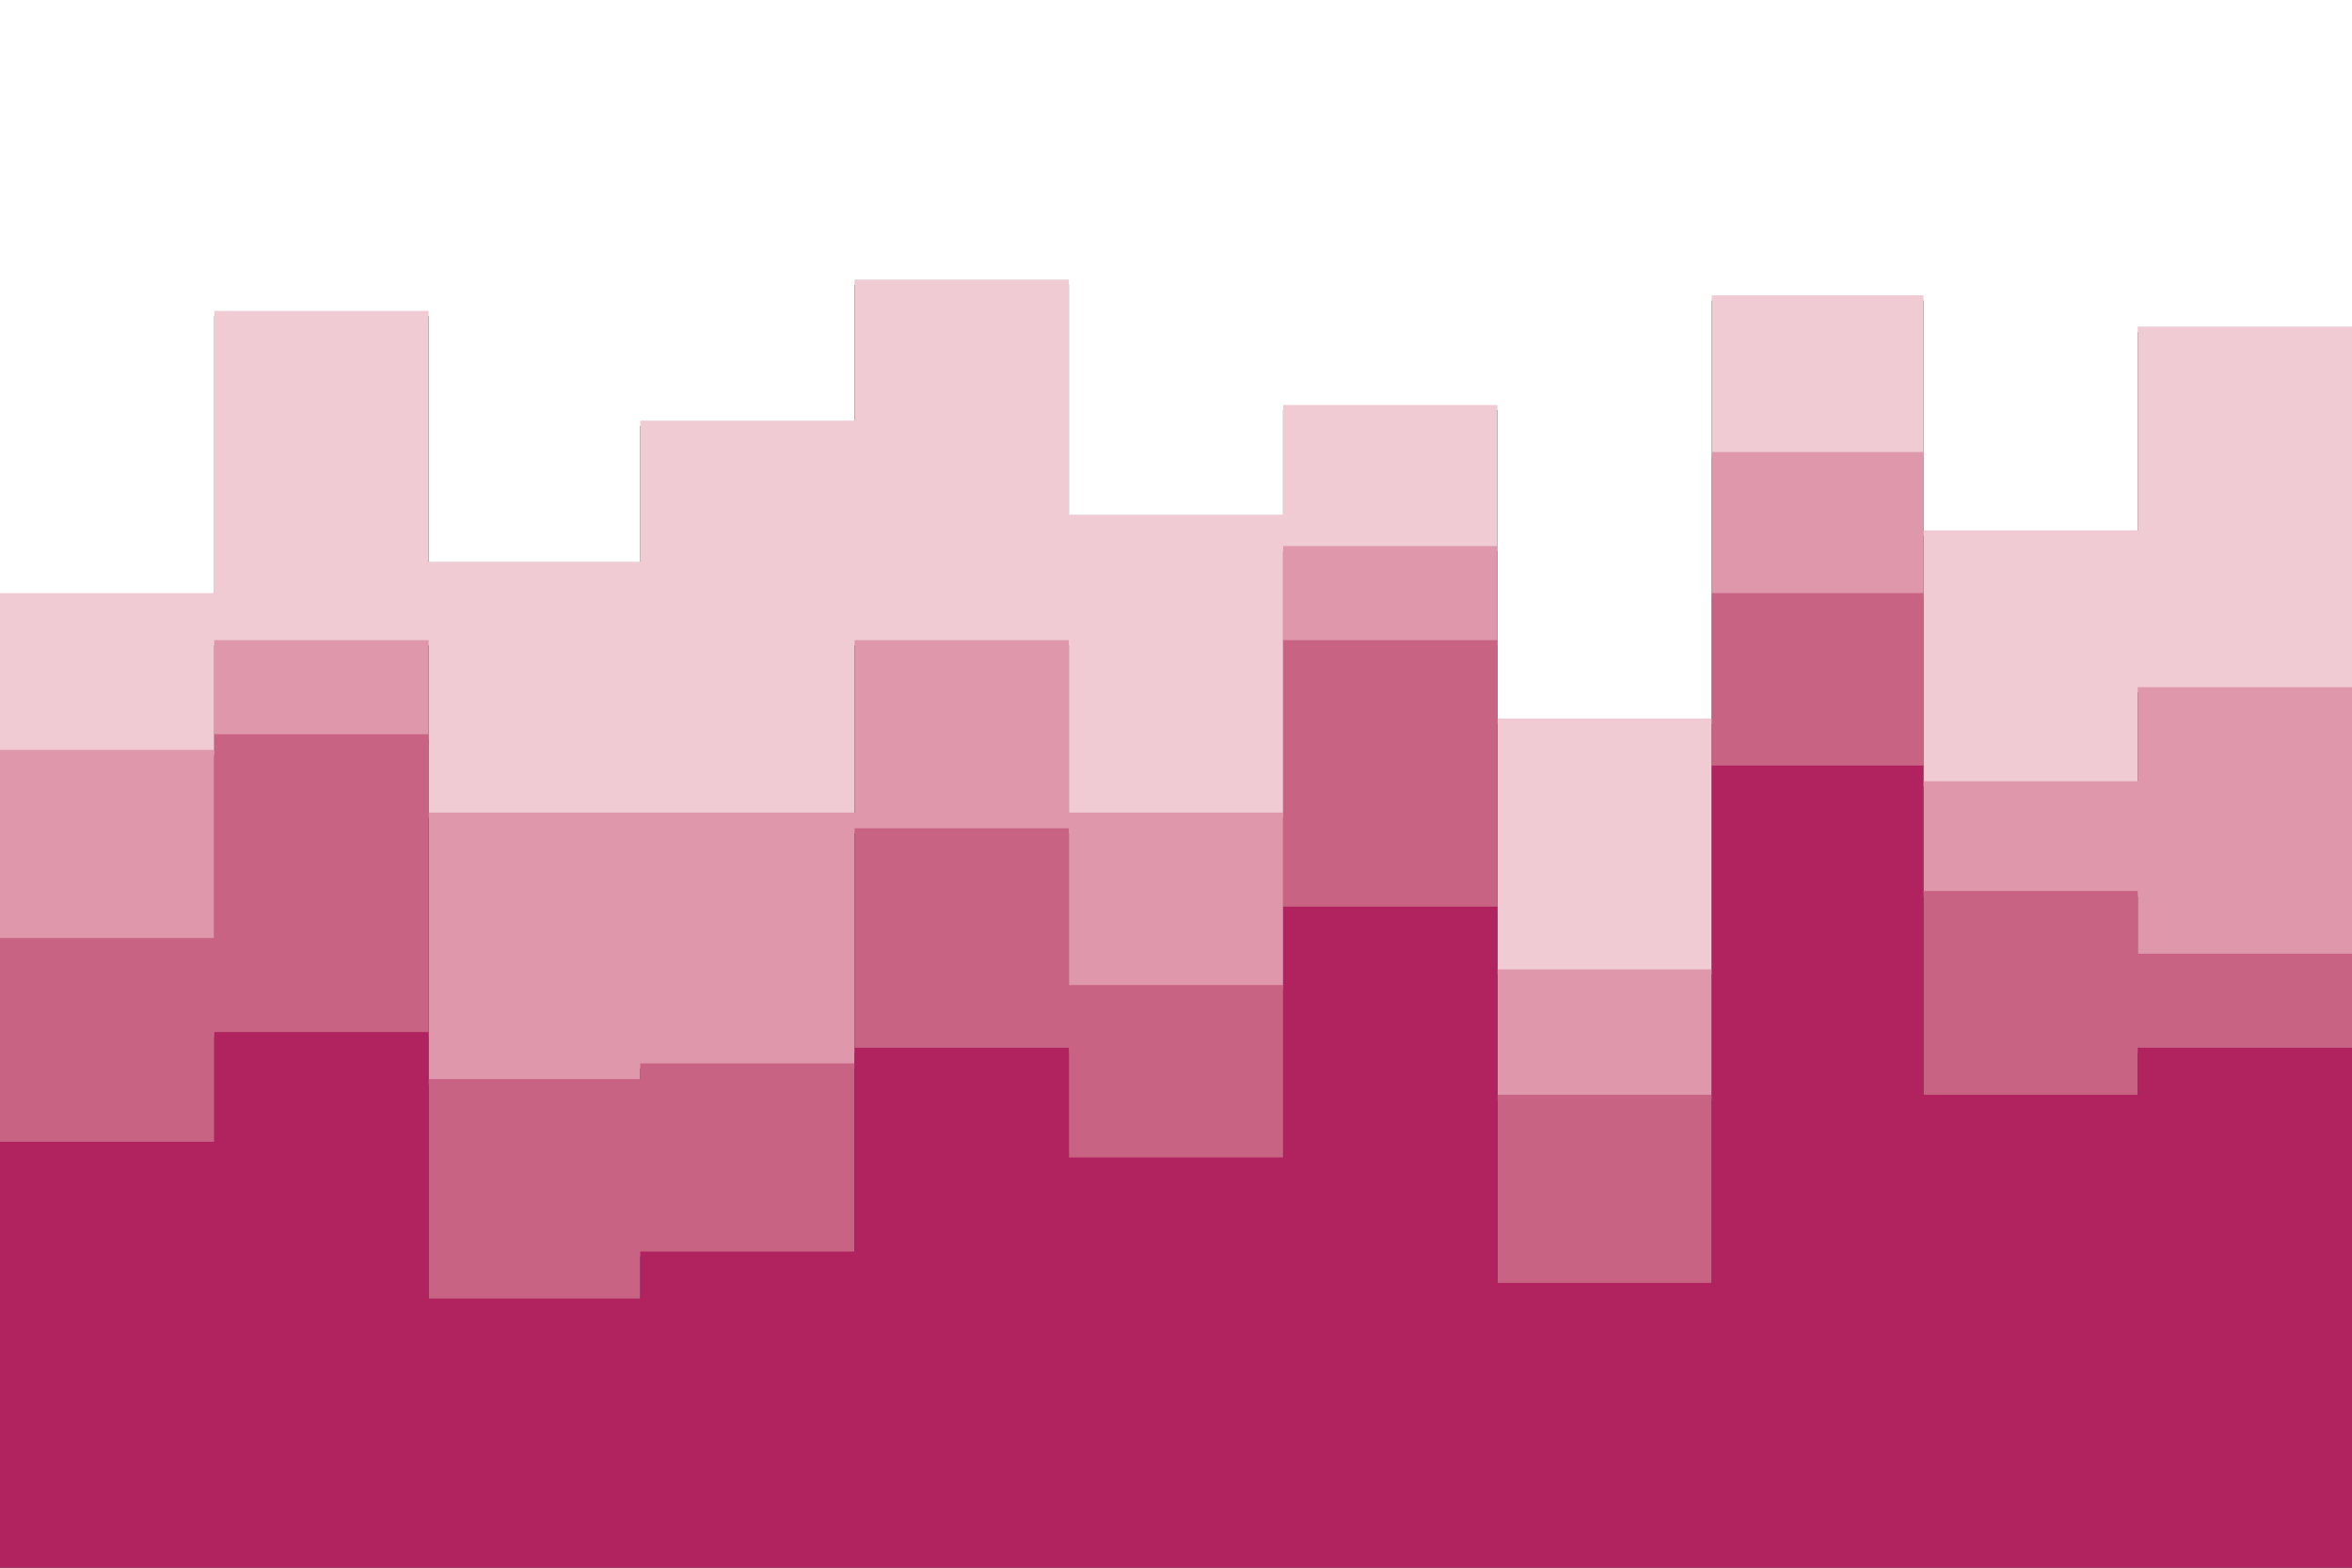 <svg id="visual" viewBox="0 0 900 600" width="900" height="600" xmlns="http://www.w3.org/2000/svg" xmlns:xlink="http://www.w3.org/1999/xlink" version="1.1"><rect x="0" y="0" width="900" height="600" fill="#333333" stroke="none"/><path d="M0 229L82 229L82 121L164 121L164 217L245 217L245 163L327 163L327 109L409 109L409 199L491 199L491 157L573 157L573 277L655 277L655 115L736 115L736 205L818 205L818 127L900 127L900 157L900 0L900 0L818 0L818 0L736 0L736 0L655 0L655 0L573 0L573 0L491 0L491 0L409 0L409 0L327 0L327 0L245 0L245 0L164 0L164 0L82 0L82 0L0 0Z" fill="#ffffff"></path><path d="M0 289L82 289L82 247L164 247L164 313L245 313L245 313L327 313L327 247L409 247L409 313L491 313L491 211L573 211L573 373L655 373L655 175L736 175L736 301L818 301L818 265L900 265L900 265L900 155L900 125L818 125L818 203L736 203L736 113L655 113L655 275L573 275L573 155L491 155L491 197L409 197L409 107L327 107L327 161L245 161L245 215L164 215L164 119L82 119L82 227L0 227Z" fill="#f0cbd4"></path><path d="M0 361L82 361L82 283L164 283L164 415L245 415L245 409L327 409L327 319L409 319L409 379L491 379L491 247L573 247L573 421L655 421L655 229L736 229L736 343L818 343L818 367L900 367L900 301L900 263L900 263L818 263L818 299L736 299L736 173L655 173L655 371L573 371L573 209L491 209L491 311L409 311L409 245L327 245L327 311L245 311L245 311L164 311L164 245L82 245L82 287L0 287Z" fill="#de97ab"></path><path d="M0 439L82 439L82 397L164 397L164 499L245 499L245 481L327 481L327 403L409 403L409 445L491 445L491 349L573 349L573 493L655 493L655 295L736 295L736 421L818 421L818 403L900 403L900 433L900 299L900 365L818 365L818 341L736 341L736 227L655 227L655 419L573 419L573 245L491 245L491 377L409 377L409 317L327 317L327 407L245 407L245 413L164 413L164 281L82 281L82 359L0 359Z" fill="#c96384"></path><path d="M0 601L82 601L82 601L164 601L164 601L245 601L245 601L327 601L327 601L409 601L409 601L491 601L491 601L573 601L573 601L655 601L655 601L736 601L736 601L818 601L818 601L900 601L900 601L900 431L900 401L818 401L818 419L736 419L736 293L655 293L655 491L573 491L573 347L491 347L491 443L409 443L409 401L327 401L327 479L245 479L245 497L164 497L164 395L82 395L82 437L0 437Z" fill="#b0235f"></path></svg>
